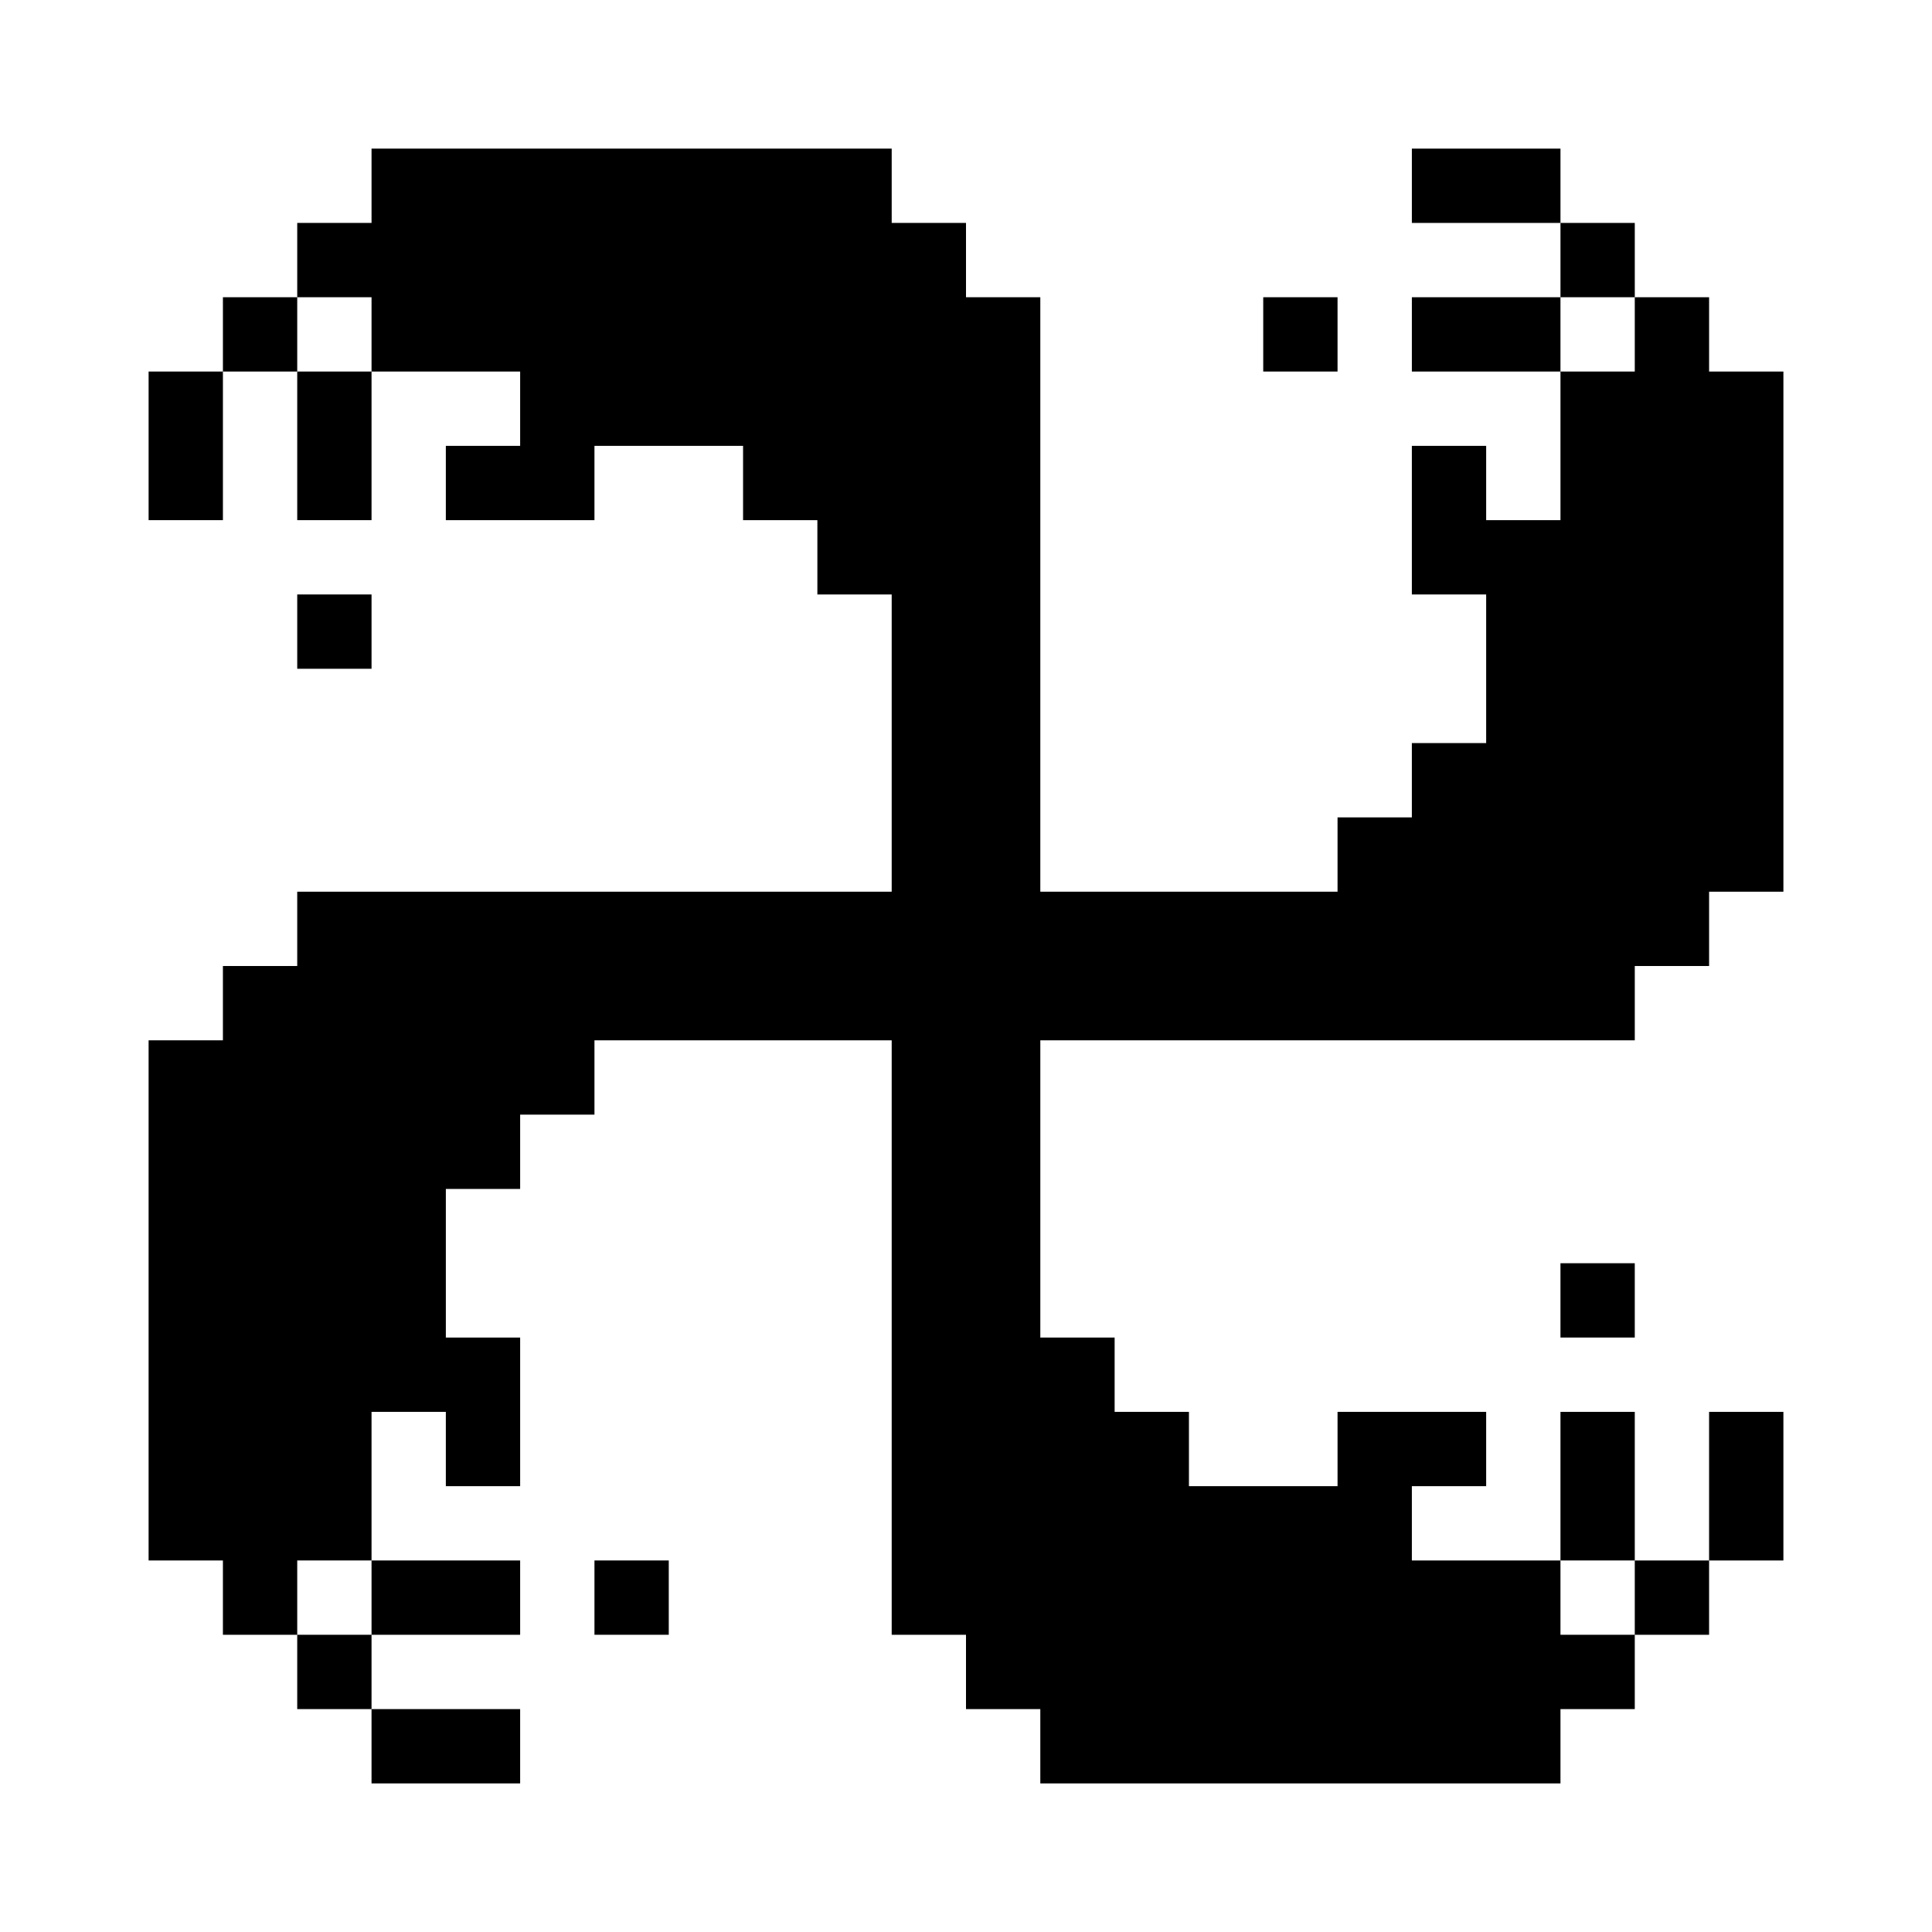 <?xml version="1.0" standalone="no"?>
<!DOCTYPE svg PUBLIC "-//W3C//DTD SVG 20010904//EN"
 "http://www.w3.org/TR/2001/REC-SVG-20010904/DTD/svg10.dtd">
<svg version="1.0" xmlns="http://www.w3.org/2000/svg"
 width="260pt" height="260pt" viewBox="0 0 260 260"
 preserveAspectRatio="xMidYMid meet">
<g transform="translate(0,260) scale(0.1,-0.1)"
fill="#000000" stroke="none">
<path d="M500 2350 l0 -50 -50 0 -50 0 0 -50 0 -50 -50 0 -50 0 0 -50 0 -50
-50 0 -50 0 0 -100 0 -100 50 0 50 0 0 100 0 100 50 0 50 0 0 -100 0 -100 50
0 50 0 0 100 0 100 100 0 100 0 0 -50 0 -50 -50 0 -50 0 0 -50 0 -50 100 0
100 0 0 50 0 50 100 0 100 0 0 -50 0 -50 50 0 50 0 0 -50 0 -50 50 0 50 0 0
-200 0 -200 -400 0 -400 0 0 -50 0 -50 -50 0 -50 0 0 -50 0 -50 -50 0 -50 0 0
-350 0 -350 50 0 50 0 0 -50 0 -50 50 0 50 0 0 -50 0 -50 50 0 50 0 0 -50 0
-50 100 0 100 0 0 50 0 50 -100 0 -100 0 0 50 0 50 100 0 100 0 0 50 0 50
-100 0 -100 0 0 100 0 100 50 0 50 0 0 -50 0 -50 50 0 50 0 0 100 0 100 -50 0
-50 0 0 100 0 100 50 0 50 0 0 50 0 50 50 0 50 0 0 50 0 50 200 0 200 0 0
-400 0 -400 50 0 50 0 0 -50 0 -50 50 0 50 0 0 -50 0 -50 350 0 350 0 0 50 0
50 50 0 50 0 0 50 0 50 50 0 50 0 0 50 0 50 50 0 50 0 0 100 0 100 -50 0 -50
0 0 -100 0 -100 -50 0 -50 0 0 100 0 100 -50 0 -50 0 0 -100 0 -100 -100 0
-100 0 0 50 0 50 50 0 50 0 0 50 0 50 -100 0 -100 0 0 -50 0 -50 -100 0 -100
0 0 50 0 50 -50 0 -50 0 0 50 0 50 -50 0 -50 0 0 200 0 200 400 0 400 0 0 50
0 50 50 0 50 0 0 50 0 50 50 0 50 0 0 350 0 350 -50 0 -50 0 0 50 0 50 -50 0
-50 0 0 50 0 50 -50 0 -50 0 0 50 0 50 -100 0 -100 0 0 -50 0 -50 100 0 100 0
0 -50 0 -50 -100 0 -100 0 0 -50 0 -50 100 0 100 0 0 -100 0 -100 -50 0 -50 0
0 50 0 50 -50 0 -50 0 0 -100 0 -100 50 0 50 0 0 -100 0 -100 -50 0 -50 0 0
-50 0 -50 -50 0 -50 0 0 -50 0 -50 -200 0 -200 0 0 400 0 400 -50 0 -50 0 0
50 0 50 -50 0 -50 0 0 50 0 50 -350 0 -350 0 0 -50z m0 -200 l0 -50 -50 0 -50
0 0 50 0 50 50 0 50 0 0 -50z m1700 0 l0 -50 -50 0 -50 0 0 50 0 50 50 0 50 0
0 -50z m-1700 -1700 l0 -50 -50 0 -50 0 0 50 0 50 50 0 50 0 0 -50z m1700 0
l0 -50 -50 0 -50 0 0 50 0 50 50 0 50 0 0 -50z"/>
<path d="M1700 2150 l0 -50 50 0 50 0 0 50 0 50 -50 0 -50 0 0 -50z"/>
<path d="M400 1750 l0 -50 50 0 50 0 0 50 0 50 -50 0 -50 0 0 -50z"/>
<path d="M2100 850 l0 -50 50 0 50 0 0 50 0 50 -50 0 -50 0 0 -50z"/>
<path d="M800 450 l0 -50 50 0 50 0 0 50 0 50 -50 0 -50 0 0 -50z"/>
</g>
</svg>
